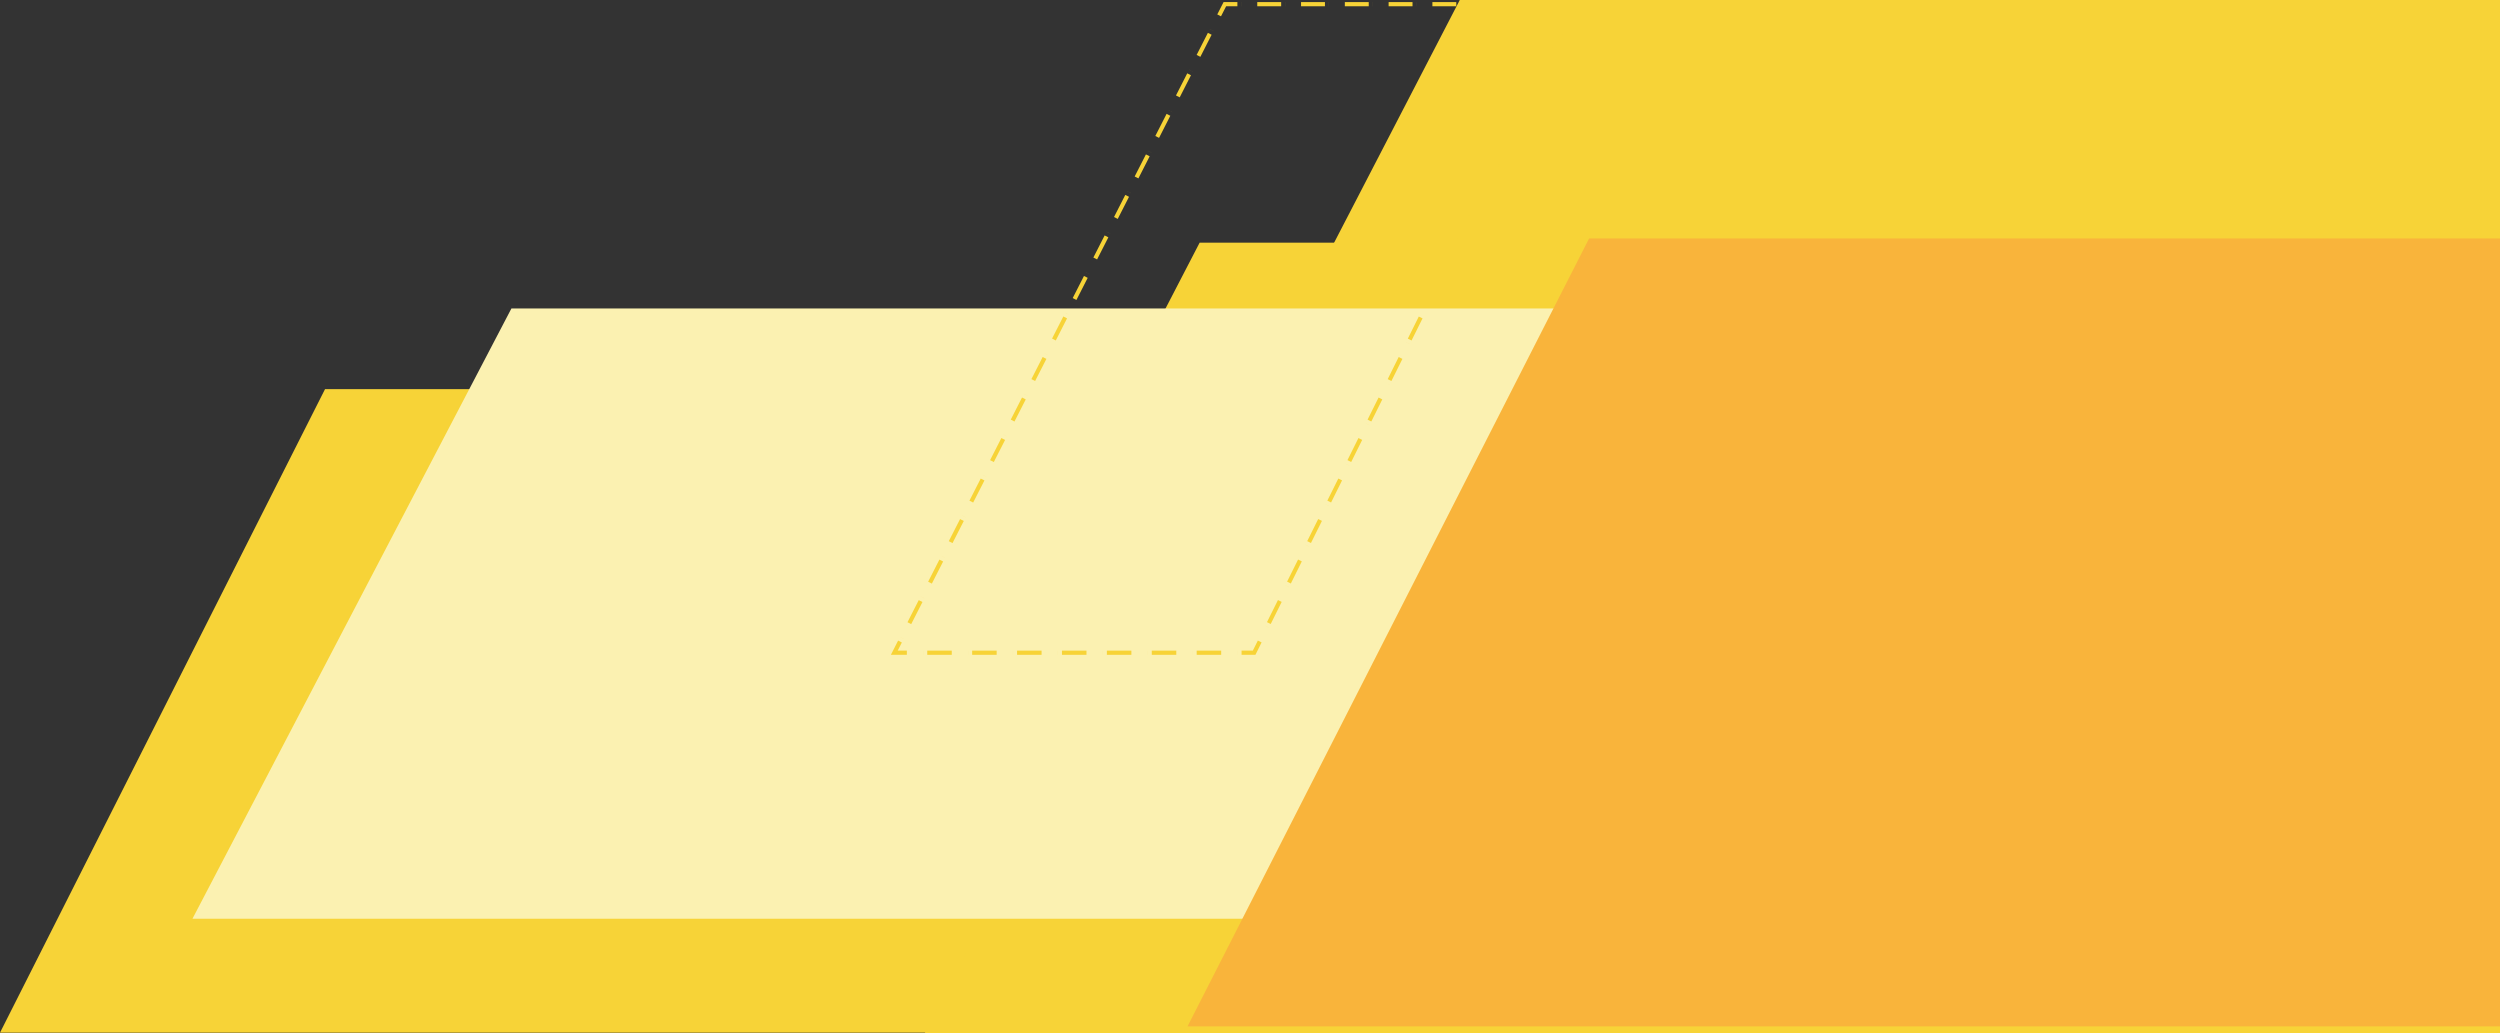 <svg id="Capa_1" data-name="Capa 1" xmlns="http://www.w3.org/2000/svg" viewBox="0 0 1650.13 682.15"><rect x="0" y="0" width="1650.13" height="682.15" fill="#333333" stroke="none"/><defs><style>.cls-1{fill:#f7d337;}.cls-2{fill:#fbf1b1;}.cls-3{fill:#f9b43b;}.cls-10,.cls-11,.cls-12,.cls-4,.cls-5,.cls-6,.cls-7,.cls-8,.cls-9{fill:none;stroke:#f7d337;stroke-miterlimit:10;stroke-width:2.76px;}.cls-5{stroke-dasharray:0.02 2.69 0.01 0;}.cls-6{stroke-dasharray:16.28 10.85 0.02 2.69 0.01 0;}.cls-7{stroke-dasharray:0.02 2.61 0.01 0;}.cls-8{stroke-dasharray:15.76 10.5 0.02 2.61 0.01 0;}.cls-9{stroke-dasharray:0.02 2.71 0.01 0;}.cls-10{stroke-dasharray:16.37 10.91 0.02 2.71 0.01 0;}.cls-11{stroke-dasharray:0.02 2.67 0.01 0;}.cls-12{stroke-dasharray:16.17 10.77 0.02 2.67 0.01 0;}</style></defs><title>backRenaultMirror</title><polygon class="cls-1" points="613.14 505.05 791.82 160.18 1501.21 160.18 1501.21 505.05 613.14 505.05"/><polygon class="cls-1" points="0 681.62 214.54 256.84 842.83 256.84 842.83 681.62 0 681.62"/><polygon class="cls-1" points="610.27 682.15 963.54 0 1650.13 0 1650.13 682.15 610.27 682.15"/><polygon class="cls-2" points="127.04 606.4 337.57 203.59 1625.28 203.59 1625.28 606.4 127.04 606.4"/><polygon class="cls-3" points="783.82 677.48 1048.88 157.42 1650.13 157.42 1650.13 677.48 783.82 677.48"/><polyline class="cls-4" points="819.5 430.83 827.79 430.83 831.48 423.41"/><line class="cls-5" x1="836.3" y1="413.69" x2="837.51" y2="411.25"/><line class="cls-6" x1="837.51" y1="411.25" x2="1036.75" y2="10.18"/><polyline class="cls-4" points="1036.75 10.18 1040.44 2.76 1032.15 2.76"/><line class="cls-7" x1="1021.66" y1="2.76" x2="1019.02" y2="2.76"/><line class="cls-8" x1="1019.02" y1="2.76" x2="816.74" y2="2.76"/><polyline class="cls-4" points="816.74 2.76 808.46 2.76 804.69 10.14"/><line class="cls-9" x1="799.74" y1="19.86" x2="798.5" y2="22.3"/><line class="cls-10" x1="798.5" y1="22.3" x2="594.04" y2="423.45"/><polyline class="cls-4" points="594.04 423.45 590.28 430.83 598.57 430.83"/><line class="cls-11" x1="609.33" y1="430.83" x2="612.04" y2="430.83"/><line class="cls-12" x1="612.04" y1="430.83" x2="819.5" y2="430.83"/></svg>